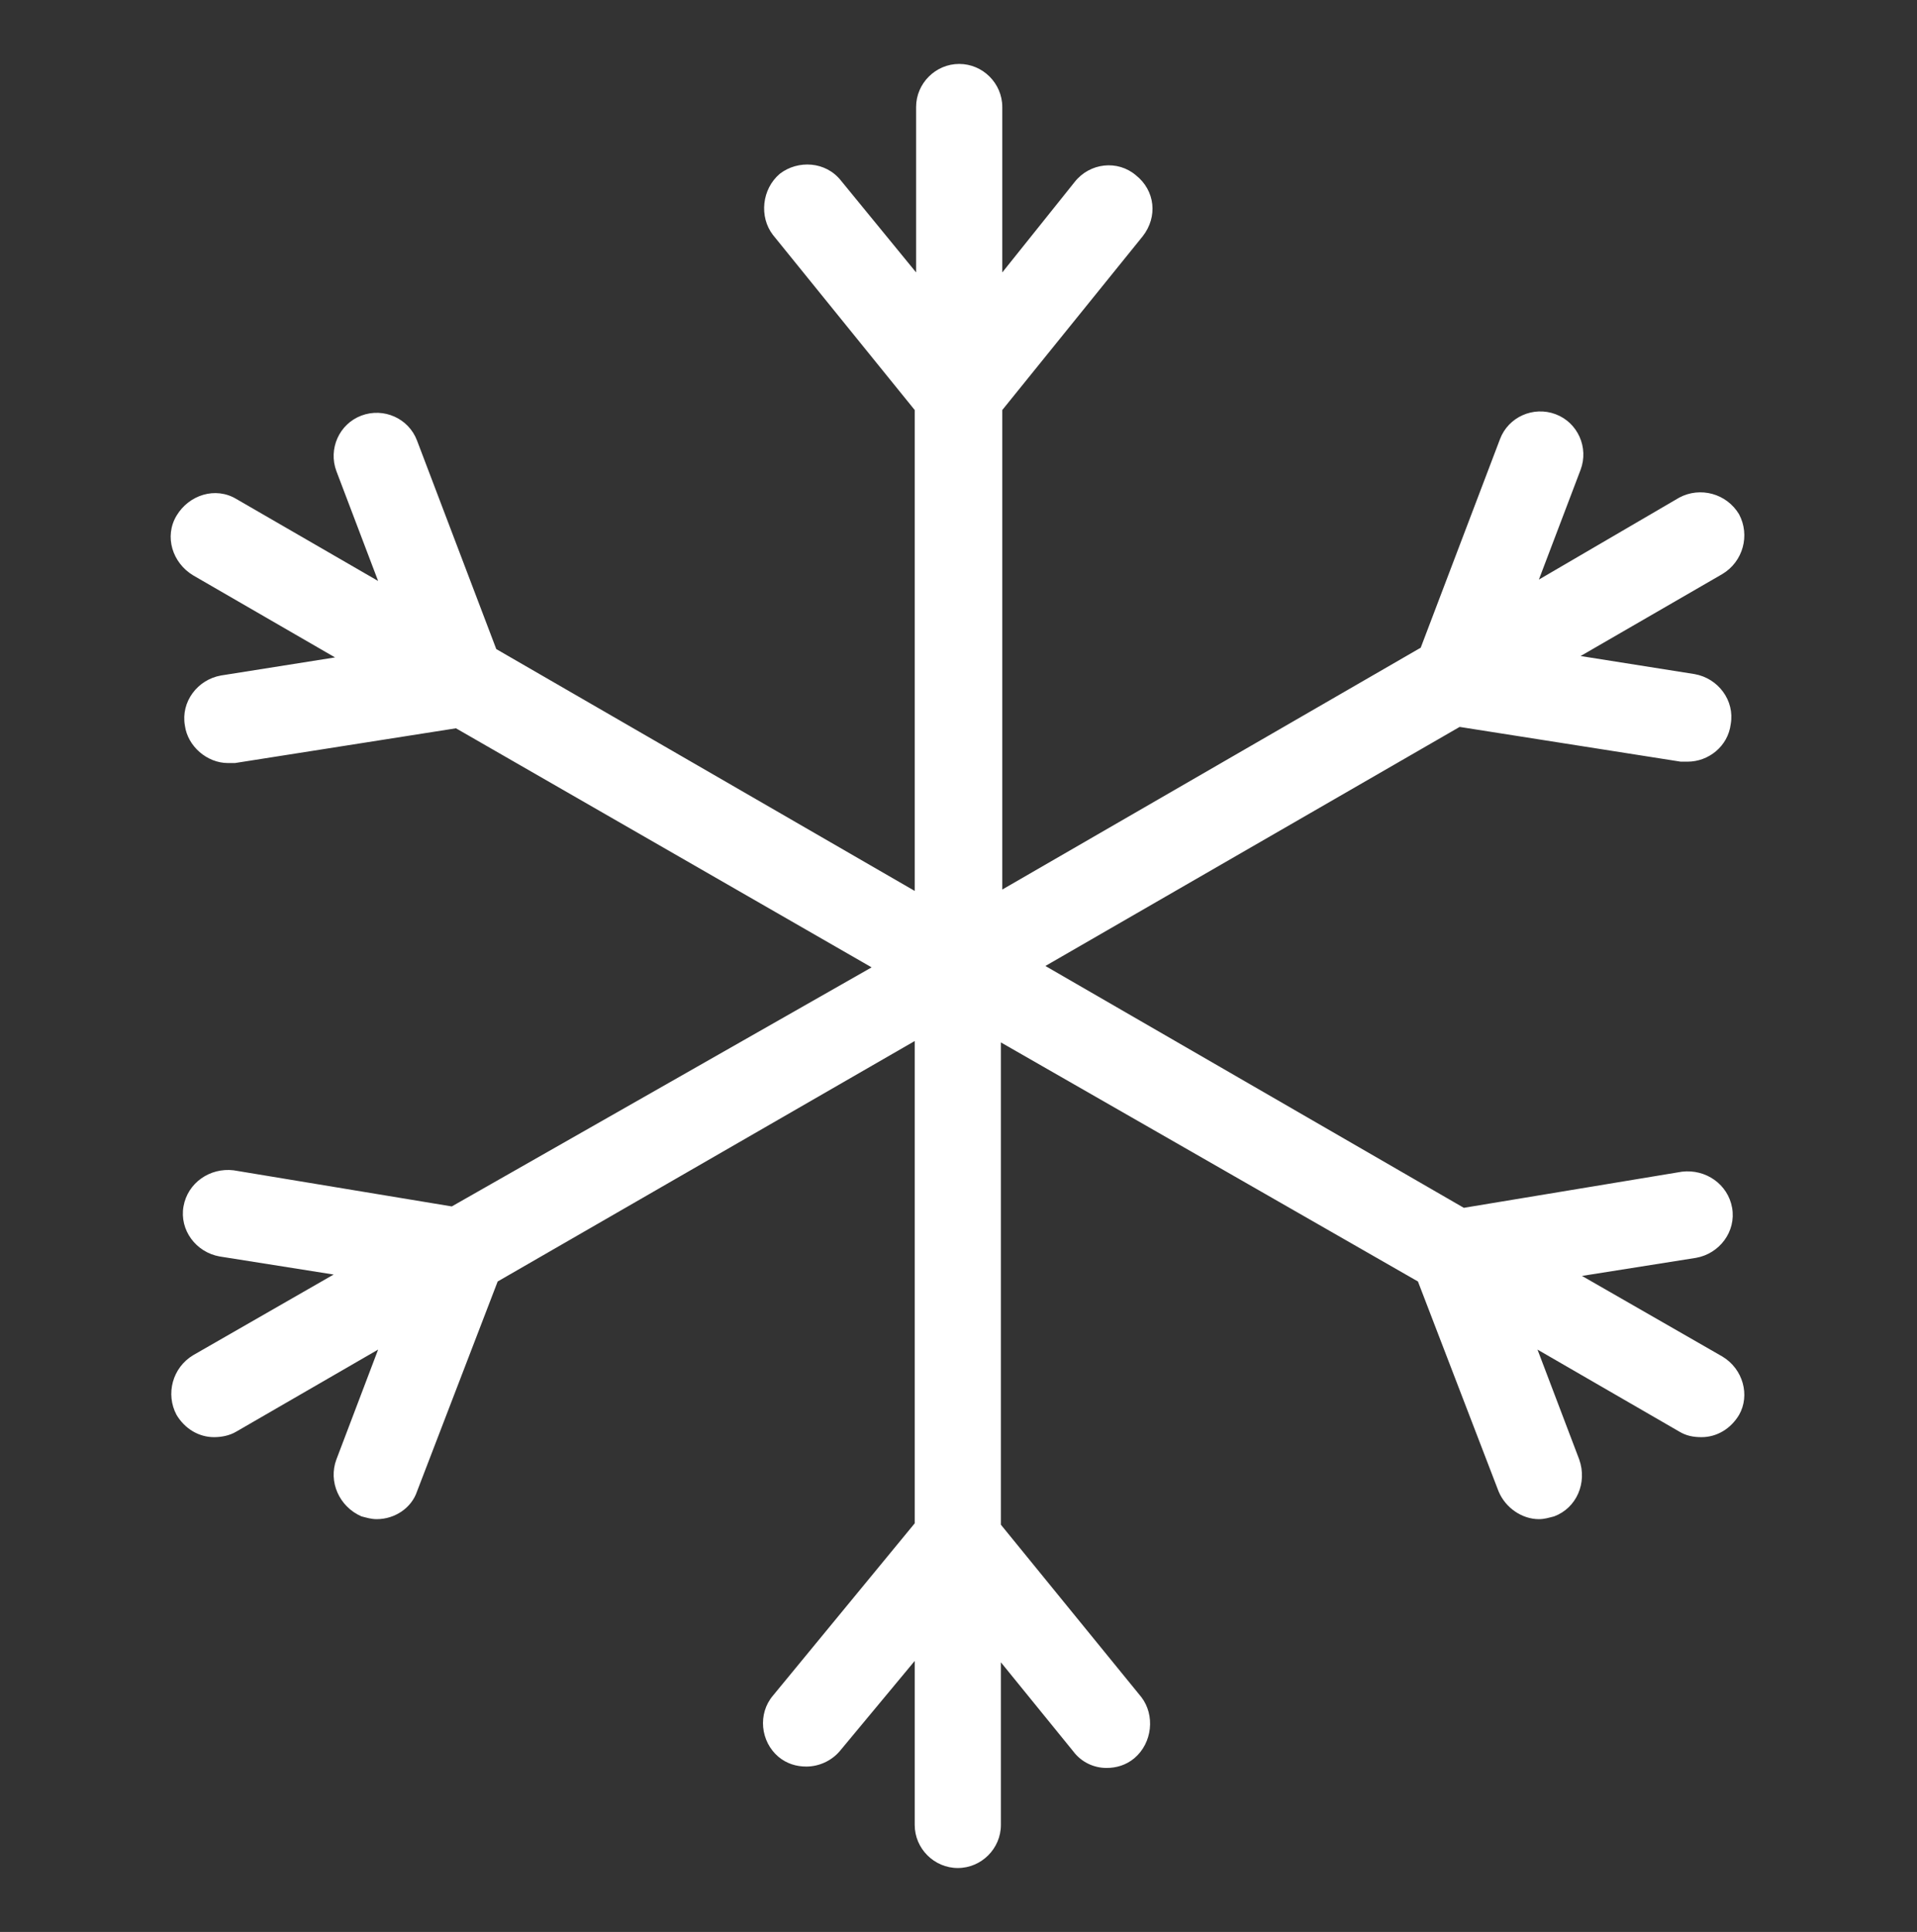 <?xml version="1.0" encoding="utf-8"?>
<!-- Generator: Adobe Illustrator 25.2.2, SVG Export Plug-In . SVG Version: 6.00 Build 0)  -->
<svg version="1.1" id="Calque_1" xmlns="http://www.w3.org/2000/svg" xmlns:xlink="http://www.w3.org/1999/xlink" x="0px" y="0px"
	 viewBox="0 0 137.9 139" style="enable-background:new 0 0 137.9 139;" xml:space="preserve">
<rect x="0" y="0" width="137.9" height="139" fill="#333333" stroke="none"/>
<style type="text/css">
	.st0{fill:#FFFFFF;}
</style>
<path class="st0" d="M123.9,97.6l-10.1-5.8l8.2-1.3c1.7-0.3,2.9-1.9,2.6-3.6c-0.3-1.7-1.9-2.8-3.6-2.6l-15.7,2.6L75.2,69.5L105,52.3
	l15.9,2.5c0.2,0,0.3,0,0.5,0c1.5,0,2.9-1.1,3.1-2.7c0.3-1.7-0.9-3.3-2.6-3.6l-8.2-1.3l10.2-5.9c1.5-0.9,2-2.8,1.2-4.3
	c-0.9-1.5-2.8-2-4.3-1.2l-10.1,5.9l3-7.9c0.6-1.6-0.2-3.4-1.8-4c-1.6-0.6-3.4,0.2-4,1.8l-5.7,15L72.1,64V29.5L82.2,17
	c1.1-1.4,0.9-3.3-0.5-4.4c-1.3-1.1-3.3-0.9-4.4,0.5l-5.2,6.5V7.7c0-1.7-1.4-3.1-3.1-3.1c-1.7,0-3.1,1.4-3.1,3.1v11.9L60.5,13
	c-1.1-1.4-3.1-1.5-4.4-0.5c-1.3,1.1-1.5,3.1-0.5,4.4l10.2,12.6v34.6L35.7,46.7l-5.7-15c-0.6-1.6-2.4-2.4-4-1.8
	c-1.6,0.6-2.4,2.4-1.8,4l3,7.9L17,35.9c-1.5-0.9-3.4-0.3-4.3,1.2c-0.9,1.5-0.3,3.4,1.2,4.3l10.2,5.9l-8.2,1.3
	c-1.7,0.3-2.9,1.9-2.6,3.6c0.2,1.5,1.6,2.7,3.1,2.7c0.2,0,0.3,0,0.5,0l15.9-2.5l29.9,17.2L32.5,86.8l-15.7-2.6
	c-1.7-0.2-3.3,0.9-3.6,2.6c-0.3,1.7,0.9,3.3,2.6,3.6l8.2,1.3l-10.1,5.8c-1.5,0.9-2,2.8-1.2,4.3c0.6,1,1.6,1.6,2.7,1.6
	c0.5,0,1.1-0.1,1.6-0.4l10.2-5.9l-3,7.9c-0.6,1.6,0.2,3.4,1.8,4.1c0.4,0.1,0.7,0.2,1.1,0.2c1.3,0,2.5-0.8,2.9-2l5.8-15.1l30-17.3
	v34.7L55.6,122c-1.1,1.3-0.9,3.3,0.4,4.4c0.6,0.5,1.3,0.7,2,0.7c0.9,0,1.8-0.4,2.4-1.1l5.4-6.5v11.8c0,1.7,1.4,3.1,3.1,3.1
	c1.7,0,3.1-1.4,3.1-3.1v-11.7l5.2,6.4c0.6,0.8,1.5,1.2,2.4,1.2c0.7,0,1.4-0.2,2-0.7c1.3-1.1,1.5-3.1,0.5-4.4l-10.1-12.4V75L102,92.2
	l5.8,15.1c0.5,1.2,1.7,2,2.9,2c0.4,0,0.7-0.1,1.1-0.2c1.6-0.6,2.4-2.4,1.8-4.1l-3-7.9l10.2,5.9c0.5,0.3,1,0.4,1.6,0.4
	c1.1,0,2.1-0.6,2.7-1.6C125.9,100.4,125.4,98.5,123.9,97.6z"/>
</svg>
